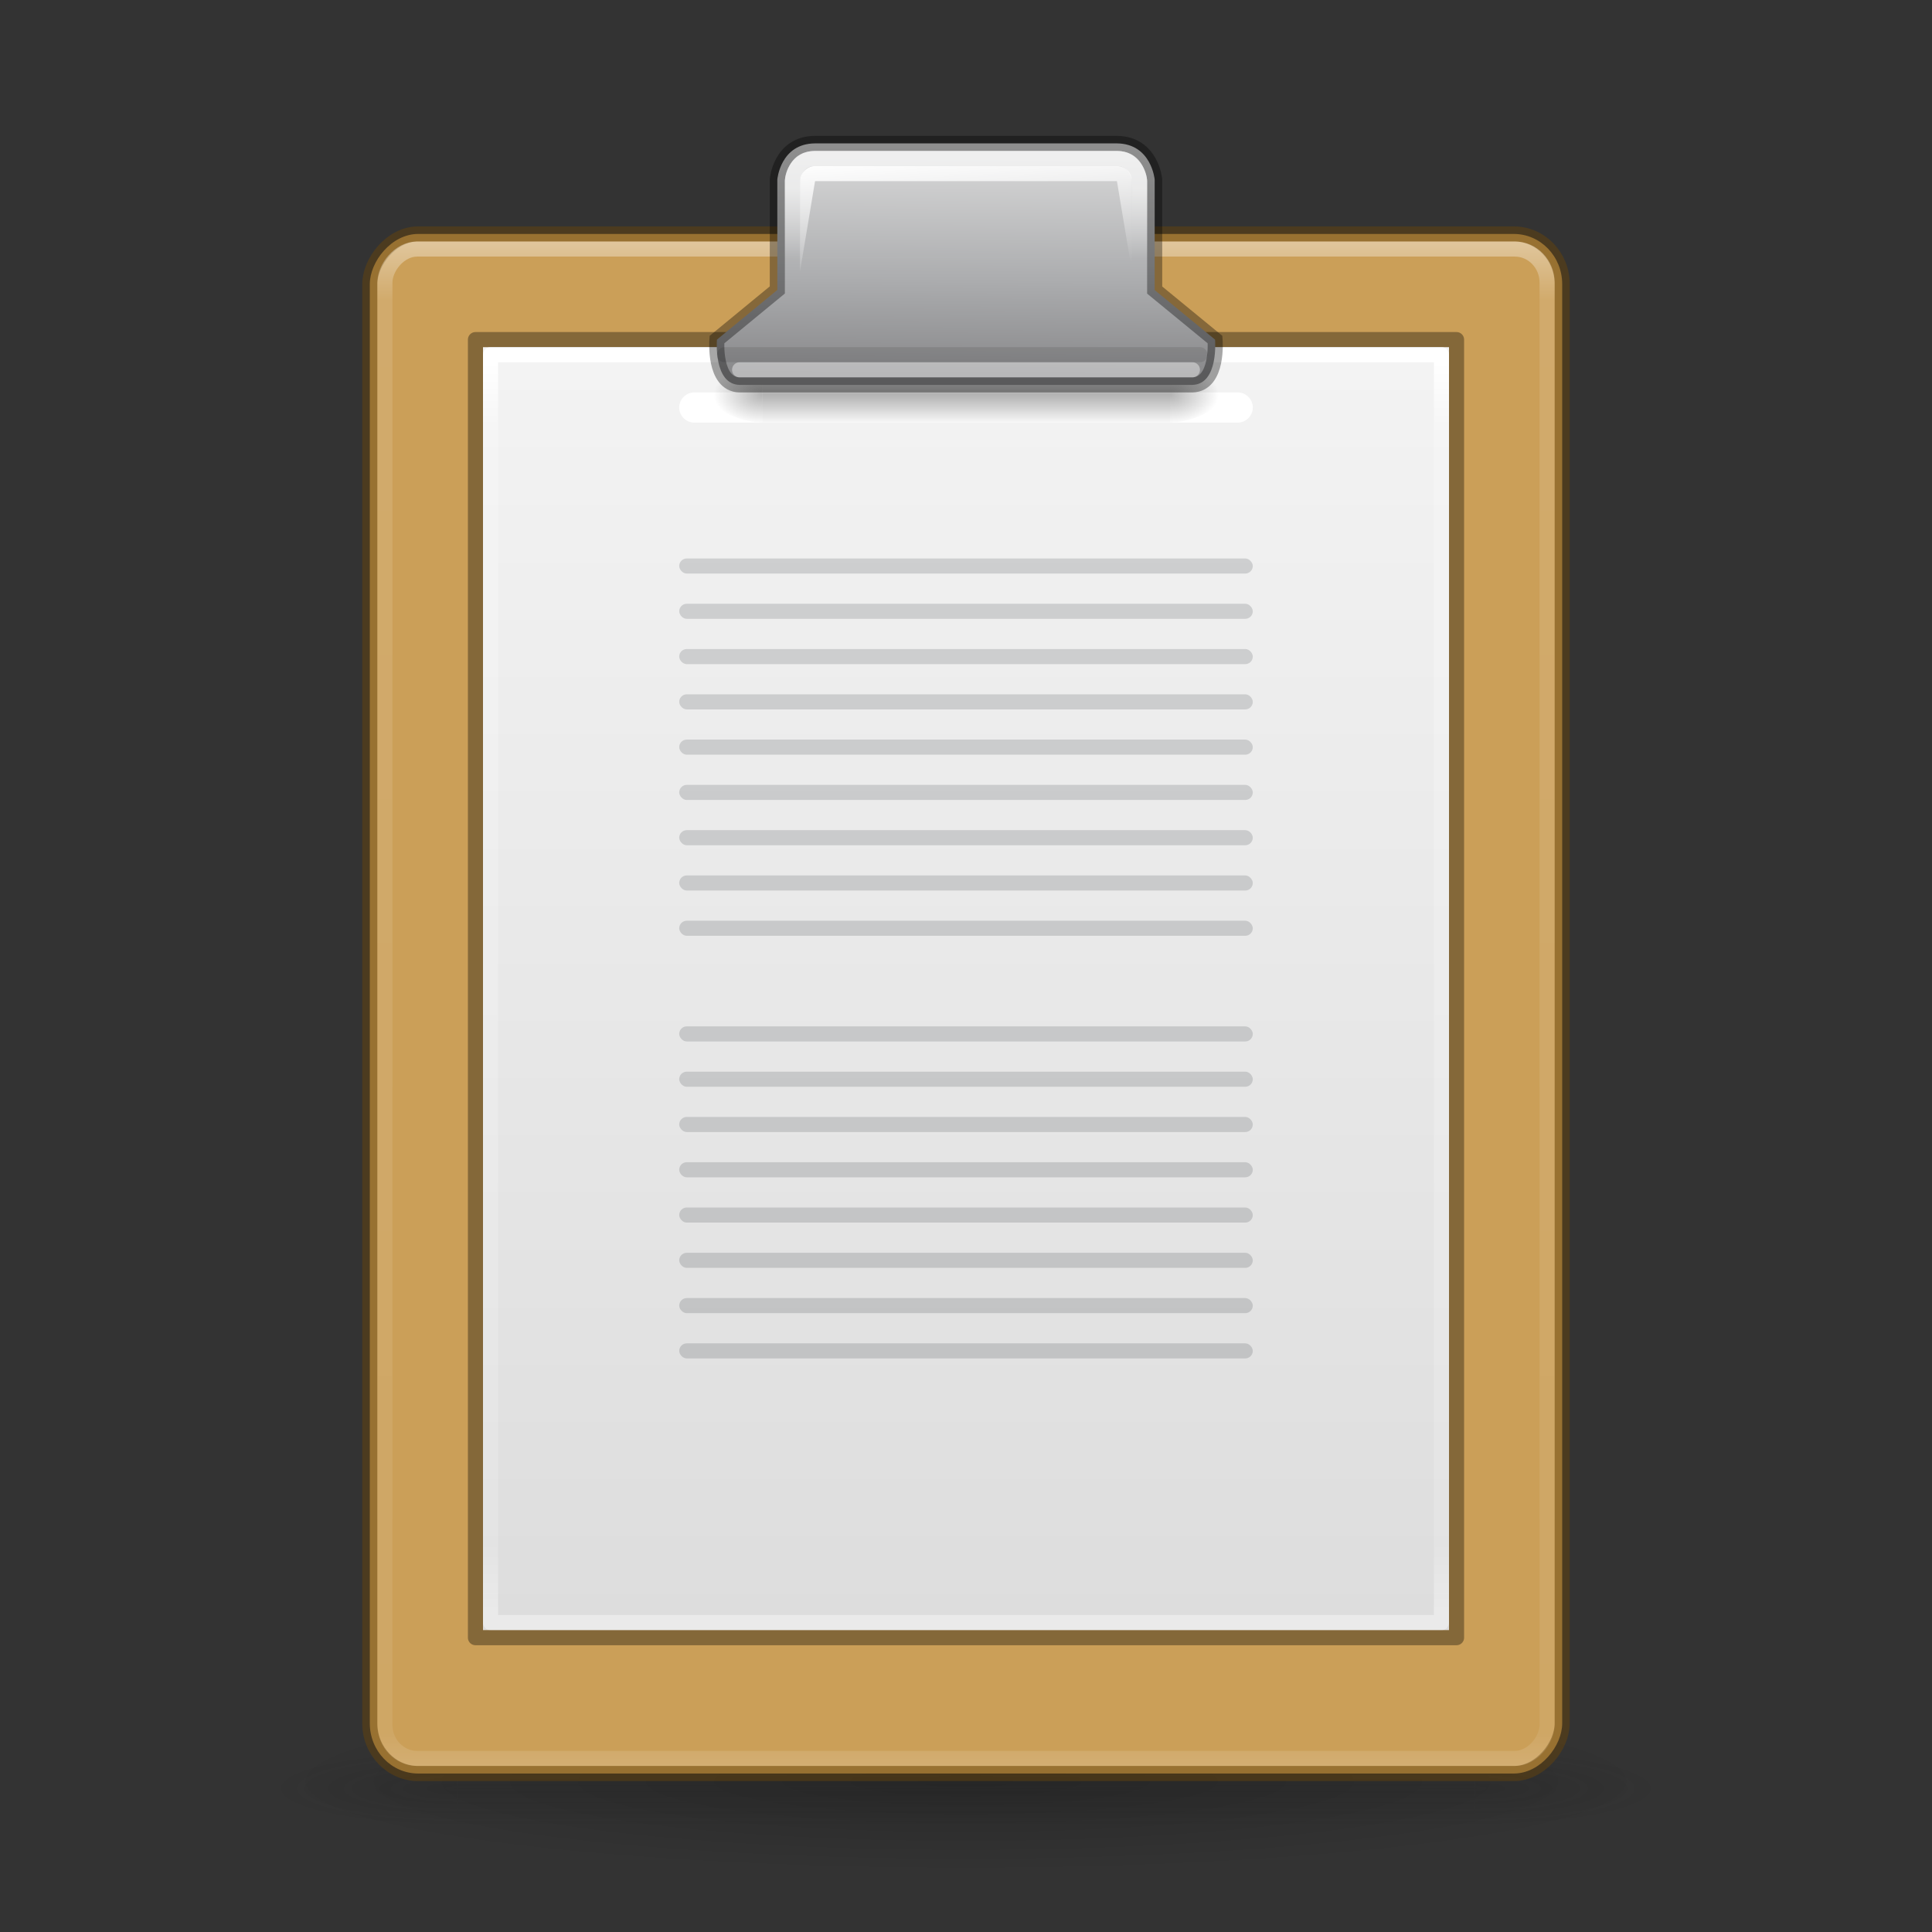 <?xml version="1.0" encoding="UTF-8" standalone="no"?>
<svg
   version="1.1"
   width="128"
   height="128"
   id="svg4310"
   xmlns:xlink="http://www.w3.org/1999/xlink"
   xmlns="http://www.w3.org/2000/svg"
   xmlns:svg="http://www.w3.org/2000/svg"
   xmlns:rdf="http://www.w3.org/1999/02/22-rdf-syntax-ns#"
   xmlns:cc="http://creativecommons.org/ns#"
   xmlns:dc="http://purl.org/dc/elements/1.1/">
  <rect width="100%" height="100%" fill="#333333" stroke="none"/>
  <defs
     id="defs4312">
    <linearGradient
       id="linearGradient8662">
      <stop
         id="stop8664"
         style="stop-color:#000000;stop-opacity:1"
         offset="0" />
      <stop
         id="stop8666"
         style="stop-color:#000000;stop-opacity:0"
         offset="1" />
    </linearGradient>
    <linearGradient
       id="linearGradient5048">
      <stop
         id="stop5050"
         style="stop-color:#000000;stop-opacity:0"
         offset="0" />
      <stop
         id="stop5056"
         style="stop-color:#000000;stop-opacity:1"
         offset="0.5" />
      <stop
         id="stop5052"
         style="stop-color:#000000;stop-opacity:0"
         offset="1" />
    </linearGradient>
    <linearGradient
       id="linearGradient3600-9">
      <stop
         id="stop3602-3"
         style="stop-color:#f4f4f4;stop-opacity:1"
         offset="0" />
      <stop
         id="stop3604-7"
         style="stop-color:#dbdbdb;stop-opacity:1"
         offset="1" />
    </linearGradient>
    <linearGradient
       id="linearGradient3977-4">
      <stop
         id="stop3979-7"
         style="stop-color:#ffffff;stop-opacity:1"
         offset="0" />
      <stop
         id="stop3981-6"
         style="stop-color:#ffffff;stop-opacity:0.235"
         offset="0.056" />
      <stop
         id="stop3983-5"
         style="stop-color:#ffffff;stop-opacity:0.157"
         offset="0.944" />
      <stop
         id="stop3985-6"
         style="stop-color:#ffffff;stop-opacity:0.392"
         offset="1" />
    </linearGradient>
    <linearGradient
       id="linearGradient4455">
      <stop
         offset="0"
         style="stop-color:#ffffff;stop-opacity:1"
         id="stop4457" />
      <stop
         offset="0.049"
         style="stop-color:#ffffff;stop-opacity:0.235"
         id="stop4459" />
      <stop
         offset="0.968"
         style="stop-color:#ffffff;stop-opacity:0.157"
         id="stop4461" />
      <stop
         offset="1"
         style="stop-color:#ffffff;stop-opacity:0.392"
         id="stop4463" />
    </linearGradient>
    <linearGradient
       id="linearGradient5071-3-1-8">
      <stop
         id="stop5073-3-6-8"
         offset="0"
         style="stop-color:#ffffff;stop-opacity:1;" />
      <stop
         id="stop5075-6-9-9"
         offset="1"
         style="stop-color:#ffffff;stop-opacity:0;" />
    </linearGradient>
    <linearGradient
       x1="24"
       y1="5.726"
       x2="24"
       y2="42.273"
       id="linearGradient4288"
       xlink:href="#linearGradient3977-4"
       gradientUnits="userSpaceOnUse"
       gradientTransform="matrix(1.703,0,0,2.27,23.135,11.014)" />
    <linearGradient
       xlink:href="#linearGradient3600-9"
       id="linearGradient10224"
       gradientUnits="userSpaceOnUse"
       gradientTransform="matrix(1.829,0,0,1.847,20.114,18.341)"
       x1="25.132"
       y1="0.985"
       x2="25.132"
       y2="52.381" />
    <radialGradient
       gradientTransform="matrix(1.302,0,0,0.17,69.244,102.132)"
       gradientUnits="userSpaceOnUse"
       xlink:href="#linearGradient8662"
       id="radialGradient4377"
       fy="93.468"
       fx="-4.029"
       r="35.338"
       cy="93.468"
       cx="-4.029" />
    <radialGradient
       gradientTransform="matrix(2.004,0,0,1.4,27.585,-17.4)"
       gradientUnits="userSpaceOnUse"
       xlink:href="#linearGradient3688-166-749-5"
       id="radialGradient2455-1"
       fy="43.5"
       fx="4.993"
       r="2.5"
       cy="43.5"
       cx="4.993" />
    <linearGradient
       id="linearGradient3688-166-749-5">
      <stop
         offset="0"
         style="stop-color:#181818;stop-opacity:1"
         id="stop2883-0" />
      <stop
         offset="1"
         style="stop-color:#181818;stop-opacity:0"
         id="stop2885-5" />
    </linearGradient>
    <radialGradient
       gradientTransform="matrix(2.004,0,0,1.4,-20.415,-104.4)"
       gradientUnits="userSpaceOnUse"
       xlink:href="#linearGradient3688-166-749-5"
       id="radialGradient2457-5"
       fy="43.5"
       fx="4.993"
       r="2.5"
       cy="43.5"
       cx="4.993" />
    <linearGradient
       gradientUnits="userSpaceOnUse"
       xlink:href="#linearGradient3702-501-757-0"
       id="linearGradient2459-7"
       y2="39.999"
       x2="25.058"
       y1="47.028"
       x1="25.058"
       gradientTransform="matrix(0.971,0,0,1,0.691,0)" />
    <linearGradient
       id="linearGradient3702-501-757-0">
      <stop
         offset="0"
         style="stop-color:#181818;stop-opacity:0"
         id="stop2895-0" />
      <stop
         offset="0.5"
         style="stop-color:#181818;stop-opacity:1"
         id="stop2897-2" />
      <stop
         offset="1"
         style="stop-color:#181818;stop-opacity:0"
         id="stop2899-6" />
    </linearGradient>
    <linearGradient
       y2="-40"
       x2="15"
       y1="-9"
       x1="15"
       gradientTransform="matrix(2.75,0,0,3.333,-3.375,15.167)"
       gradientUnits="userSpaceOnUse"
       id="linearGradient5025-5"
       xlink:href="#linearGradient4455" />
    <radialGradient
       cx="23.896"
       cy="3.99"
       r="20.397"
       id="radialGradient4536-0"
       gradientUnits="userSpaceOnUse"
       gradientTransform="matrix(0,1.232,-1.626,0,18.487,-28.722)">
      <stop
         id="stop4538-6"
         style="stop-color:#ffffff;stop-opacity:1"
         offset="0" />
      <stop
         id="stop4540-2"
         style="stop-color:#dddddd;stop-opacity:1"
         offset="0.137" />
      <stop
         id="stop4542-6"
         style="stop-color:#abacae;stop-opacity:1"
         offset="0.661" />
      <stop
         id="stop4544-1"
         style="stop-color:#89898b;stop-opacity:1"
         offset="1" />
    </radialGradient>
    <linearGradient
       xlink:href="#linearGradient5048"
       id="linearGradient18"
       gradientUnits="userSpaceOnUse"
       gradientTransform="matrix(0.067,0,0,0.015,10.029,3.04)"
       x1="302.857"
       y1="366.648"
       x2="302.857"
       y2="609.505" />
    <radialGradient
       xlink:href="#linearGradient8662"
       id="radialGradient18"
       gradientUnits="userSpaceOnUse"
       gradientTransform="matrix(-0.024,0,0,0.015,32.584,3.04)"
       cx="605.714"
       cy="486.648"
       fx="605.714"
       fy="486.648"
       r="117.143" />
    <radialGradient
       xlink:href="#linearGradient8662"
       id="radialGradient19"
       gradientUnits="userSpaceOnUse"
       gradientTransform="matrix(0.024,0,0,0.015,26.661,3.04)"
       cx="605.714"
       cy="486.648"
       fx="605.714"
       fy="486.648"
       r="117.143" />
    <linearGradient
       xlink:href="#radialGradient4536-0"
       id="linearGradient19"
       gradientUnits="userSpaceOnUse"
       gradientTransform="matrix(1.161,0,0,1.161,33.11,7.676)"
       x1="25.088"
       y1="-0.828"
       x2="25"
       y2="14.694" />
    <linearGradient
       xlink:href="#linearGradient5071-3-1-8"
       id="linearGradient20"
       gradientUnits="userSpaceOnUse"
       gradientTransform="matrix(1.161,0,0,1.161,33.11,8.998)"
       x1="24"
       y1="1"
       x2="24.498"
       y2="8" />
    <linearGradient
       xlink:href="#linearGradient5071-3-1-8"
       id="linearGradient21"
       gradientUnits="userSpaceOnUse"
       gradientTransform="matrix(1.161,0,0,1.161,37.752,8.998)"
       x1="20"
       y1="3"
       x2="20"
       y2="7" />
  </defs>
  <path
     d="m 110,118.002 a 46,6 0 0 1 -92,0 46,6 0 1 1 92,0 z"
     id="path3041"
     style="color:#000000;display:inline;overflow:visible;visibility:visible;opacity:0.2;fill:url(#radialGradient4377);fill-opacity:1;fill-rule:nonzero;stroke:none;stroke-width:1;marker:none;enable-background:accumulate" />
  <g
     transform="matrix(2.48,0,0,0.714,4.471,87.43)"
     id="g3712"
     style="display:inline;opacity:0.16;stroke-width:1.07">
    <rect
       width="5"
       height="7"
       x="37.597"
       y="40"
       id="rect2801"
       style="fill:url(#radialGradient2455-1);fill-opacity:1;stroke:none;stroke-width:1.07" />
    <rect
       width="5"
       height="7"
       x="-10.403"
       y="-47"
       transform="scale(-1)"
       id="rect3696"
       style="fill:url(#radialGradient2457-5);fill-opacity:1;stroke:none;stroke-width:1.07" />
    <rect
       width="27.194"
       height="7"
       x="10.403"
       y="40"
       id="rect3700"
       style="fill:url(#linearGradient2459-7);fill-opacity:1;stroke:none;stroke-width:1.07" />
  </g>
  <rect
     height="102"
     id="rect5"
     rx="3.203"
     ry="3.326"
     style="color:#000000;display:inline;overflow:visible;visibility:visible;fill:#cb9f58;fill-opacity:1;fill-rule:nonzero;stroke:#66430b;stroke-width:1;stroke-linecap:butt;stroke-linejoin:miter;stroke-miterlimit:4;stroke-dasharray:none;stroke-dashoffset:0;stroke-opacity:0.498;marker:none;enable-background:accumulate"
     transform="scale(1,-1)"
     width="79"
     x="24.5"
     y="-117.5" />
  <rect
     height="100"
     id="rect6"
     rx="2.139"
     ry="2.222"
     style="color:#000000;display:inline;overflow:visible;visibility:visible;opacity:0.5;fill:none;stroke:url(#linearGradient5025-5);stroke-width:1;stroke-linecap:butt;stroke-linejoin:miter;stroke-miterlimit:4;stroke-dasharray:none;stroke-dashoffset:0;stroke-opacity:1;marker:none;enable-background:accumulate"
     transform="scale(1,-1)"
     width="77"
     x="25.5"
     y="-116.5" />
  <rect
     style="font-variation-settings:normal;display:inline;vector-effect:none;fill:url(#linearGradient10224);fill-opacity:1;stroke:none;stroke-width:1;stroke-linecap:butt;stroke-linejoin:round;stroke-miterlimit:4;stroke-dasharray:none;stroke-dashoffset:0;stroke-opacity:0.345;-inkscape-stroke:none;stop-color:#000000"
     id="rect10222"
     width="64"
     height="85"
     x="32"
     y="23"
     rx="0"
     ry="0" />
  <rect
     style="font-variation-settings:normal;display:inline;vector-effect:none;fill:none;fill-opacity:1;stroke:url(#linearGradient4288);stroke-width:1;stroke-linecap:round;stroke-linejoin:round;stroke-miterlimit:4;stroke-dasharray:none;stroke-dashoffset:0;stroke-opacity:1;-inkscape-stroke:none;stop-color:#000000"
     id="rect1942"
     width="63"
     height="84"
     x="32.5"
     y="23.5"
     rx="0"
     ry="0" />
  <rect
     style="font-variation-settings:normal;display:inline;vector-effect:none;fill:none;fill-opacity:1;stroke:#000000;stroke-width:1;stroke-linecap:butt;stroke-linejoin:round;stroke-miterlimit:4;stroke-dasharray:none;stroke-dashoffset:0;stroke-opacity:0.35;-inkscape-stroke:none;stop-color:#000000"
     id="rect1292"
     width="65"
     height="86"
     x="31.5"
     y="22.5"
     rx="0"
     ry="0" />
  <g
     id="g1"
     style="display:inline">
    <rect
       style="fill:#0e141f;fill-opacity:0.15;stroke:none;stroke-width:1;stroke-opacity:0.5;paint-order:markers fill stroke;stop-color:#000000"
       id="rect8510"
       width="38"
       height="1"
       x="45"
       y="55"
       rx="0.5"
       ry="0.5" />
    <rect
       style="fill:#0e141f;fill-opacity:0.15;stroke:none;stroke-width:1;stroke-opacity:0.5;paint-order:markers fill stroke;stop-color:#000000"
       id="rect8876"
       width="38"
       height="1"
       x="45"
       y="58"
       rx="0.5"
       ry="0.5" />
    <rect
       style="fill:#0e141f;fill-opacity:0.15;stroke:none;stroke-width:1;stroke-opacity:0.5;paint-order:markers fill stroke;stop-color:#000000"
       id="rect8878"
       width="38"
       height="1"
       x="45"
       y="61"
       rx="0.5"
       ry="0.5" />
    <rect
       style="fill:#0e141f;fill-opacity:0.15;stroke:none;stroke-width:1;stroke-opacity:0.5;paint-order:markers fill stroke;stop-color:#000000"
       id="rect6899"
       width="38"
       height="1"
       x="45"
       y="68"
       rx="0.5"
       ry="0.5" />
    <rect
       style="fill:#0e141f;fill-opacity:0.15;stroke:none;stroke-width:1;stroke-opacity:0.5;paint-order:markers fill stroke;stop-color:#000000"
       id="rect6903"
       width="38"
       height="1"
       x="45"
       y="71"
       rx="0.5"
       ry="0.5" />
    <rect
       style="fill:#0e141f;fill-opacity:0.15;stroke:none;stroke-width:1;stroke-opacity:0.5;paint-order:markers fill stroke;stop-color:#000000"
       id="rect9193"
       width="38"
       height="1"
       x="45"
       y="74"
       rx="0.5"
       ry="0.5" />
    <rect
       style="fill:#0e141f;fill-opacity:0.15;stroke:none;stroke-width:1;stroke-opacity:0.5;paint-order:markers fill stroke;stop-color:#000000"
       id="rect11708"
       width="38"
       height="1"
       x="45"
       y="46"
       rx="0.5"
       ry="0.5" />
    <rect
       style="fill:#0e141f;fill-opacity:0.15;stroke:none;stroke-width:1;stroke-opacity:0.5;paint-order:markers fill stroke;stop-color:#000000"
       id="rect11710"
       width="38"
       height="1"
       x="45"
       y="49"
       rx="0.5"
       ry="0.5" />
    <rect
       style="fill:#0e141f;fill-opacity:0.15;stroke:none;stroke-width:1;stroke-opacity:0.5;paint-order:markers fill stroke;stop-color:#000000"
       id="rect11714"
       width="38"
       height="1"
       x="45"
       y="52"
       rx="0.5"
       ry="0.5" />
    <rect
       style="fill:#0e141f;fill-opacity:0.15;stroke:none;stroke-width:1;stroke-opacity:0.5;paint-order:markers fill stroke;stop-color:#000000"
       id="rect11718"
       width="38"
       height="1"
       x="45"
       y="77"
       rx="0.5"
       ry="0.5" />
    <rect
       style="fill:#0e141f;fill-opacity:0.15;stroke:none;stroke-width:1;stroke-opacity:0.5;paint-order:markers fill stroke;stop-color:#000000"
       id="rect11720"
       width="38"
       height="1"
       x="45"
       y="80"
       rx="0.5"
       ry="0.5" />
    <rect
       style="fill:#0e141f;fill-opacity:0.15;stroke:none;stroke-width:1;stroke-opacity:0.5;paint-order:markers fill stroke;stop-color:#000000"
       id="rect12283"
       width="38"
       height="1"
       x="45"
       y="83"
       rx="0.5"
       ry="0.5" />
    <rect
       style="fill:#0e141f;fill-opacity:0.15;stroke:none;stroke-width:1;stroke-opacity:0.5;paint-order:markers fill stroke;stop-color:#000000"
       id="rect14328"
       width="38"
       height="1"
       x="45"
       y="40"
       rx="0.5"
       ry="0.5" />
    <rect
       style="fill:#0e141f;fill-opacity:0.15;stroke:none;stroke-width:1;stroke-opacity:0.5;paint-order:markers fill stroke;stop-color:#000000"
       id="rect14330"
       width="38"
       height="1"
       x="45"
       y="43"
       rx="0.5"
       ry="0.5" />
    <rect
       style="fill:#0e141f;fill-opacity:0.15;stroke:none;stroke-width:1;stroke-opacity:0.5;paint-order:markers fill stroke;stop-color:#000000"
       id="rect14332"
       width="38"
       height="1"
       x="45"
       y="37"
       rx="0.5"
       ry="0.5" />
    <rect
       style="fill:#0e141f;fill-opacity:0.15;stroke:none;stroke-width:1;stroke-opacity:0.5;paint-order:markers fill stroke;stop-color:#000000"
       id="rect14754"
       width="38"
       height="1"
       x="45"
       y="86"
       rx="0.5"
       ry="0.5" />
    <rect
       style="fill:#0e141f;fill-opacity:0.15;stroke:none;stroke-width:1;stroke-opacity:0.5;paint-order:markers fill stroke;stop-color:#000000"
       id="rect14756"
       width="38"
       height="1"
       x="45"
       y="89"
       rx="0.5"
       ry="0.5" />
  </g>
  <path
     style="display:inline;fill:none;fill-rule:evenodd;stroke:#ffffff;stroke-width:2;stroke-linecap:round;stroke-linejoin:miter;stroke-dasharray:none;stroke-opacity:1"
     d="M 46,27 H 82"
     id="path88660" />
  <g
     transform="matrix(1.163,0,0,1.12,29.561,14.555)"
     id="g4348-3"
     style="display:inline;stroke-width:0.876">
    <path
       id="rect4336-7"
       d="M 18.011,8.43 H 41.235 V 12 H 18.011 Z"
       style="display:inline;overflow:visible;visibility:visible;opacity:0.3;fill:url(#linearGradient18);fill-opacity:1;fill-rule:nonzero;stroke:none;stroke-width:0.876;marker:none" />
    <path
       d="m 18.011,8.43 c 0,0 0,3.57 0,3.57 C 16.765,12.007 15,11.2 15,10.215 15,9.229 16.39,8.43 18.011,8.43 Z"
       id="path4338-5"
       style="display:inline;overflow:visible;visibility:visible;opacity:0.3;fill:url(#radialGradient18);fill-opacity:1;fill-rule:nonzero;stroke:none;stroke-width:0.876;marker:none" />
    <path
       d="m 41.235,8.43 c 0,0 0,3.57 0,3.57 1.245,0.007 3.011,-0.8 3.011,-1.785 0,-0.985 -1.39,-1.785 -3.011,-1.785 z"
       id="path4340-9"
       style="display:inline;overflow:visible;visibility:visible;opacity:0.3;fill:url(#radialGradient19);fill-opacity:1;fill-rule:nonzero;stroke:none;stroke-width:0.876;marker:none" />
  </g>
  <path
     d="m 79,25.5 c 1.753,-0.046 1.5,-3 1.5,-3 l -4,-3.283 V 11.894 c 0,0 -0.214,-2.37 -2.5,-2.394 H 54 c -2.306,0.013 -2.5,2.394 -2.5,2.394 V 19.21 l -4,3.29 c 0,0 -0.249,2.962 1.5,3 z"
     id="path5584-2"
     style="color:#000000;display:inline;overflow:visible;visibility:visible;fill:url(#linearGradient19);fill-opacity:1;fill-rule:nonzero;stroke:#000000;stroke-width:1;stroke-linecap:butt;stroke-linejoin:miter;stroke-miterlimit:4;stroke-dasharray:none;stroke-dashoffset:0;stroke-opacity:0.345;marker:none;enable-background:accumulate" />
  <path
     d="m 53,18 v -6 c -0.005,-0.556 0.5,-0.997 1,-1 h 20 c 0.609,0.018 0.99,0.472 1,1 v 6 L 74,12 H 54 Z"
     id="path5377"
     style="color:#000000;display:inline;overflow:visible;visibility:visible;fill:url(#linearGradient20);fill-opacity:1;fill-rule:nonzero;stroke:none;stroke-width:1;marker:none;enable-background:accumulate" />
  <path
     id="path4353-2"
     d="M 49,24.5 H 79"
     style="display:inline;opacity:0.4;fill:none;fill-rule:evenodd;stroke:#ffffff;stroke-width:1px;stroke-linecap:round;stroke-linejoin:miter;stroke-opacity:1" />
  <path
     id="rect4357-8"
     d="m 54,10.5 h 20 c 1.146,0 1.5,1.137 1.5,1.5 v 5.5 h -23 V 11.997 C 52.5,11.608 52.829,10.5 54,10.5 Z"
     style="display:inline;opacity:0.6;fill:none;fill-opacity:1;stroke:url(#linearGradient21);stroke-width:1;stroke-linecap:round;stroke-linejoin:miter;stroke-miterlimit:4;stroke-dasharray:none;stroke-opacity:1" />
  <path
     style="display:inline;opacity:0.1;fill:none;fill-rule:evenodd;stroke:#000000;stroke-width:1px;stroke-linecap:round;stroke-linejoin:miter;stroke-opacity:1"
     d="M 48,23.5 H 79.5"
     id="path4453-9" />
</svg>
